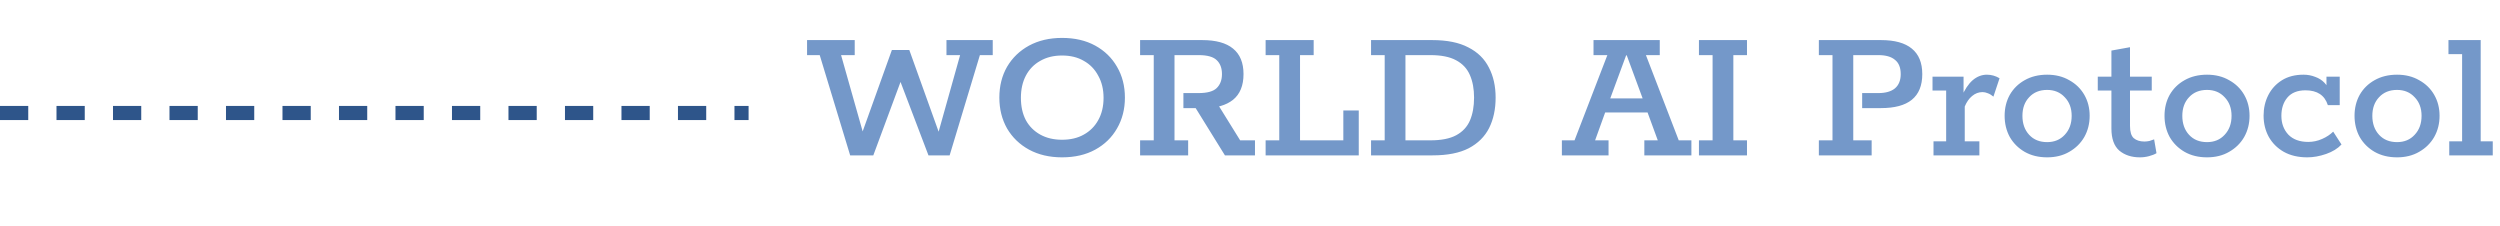 <svg width="177" height="16" viewBox="0 0 177 16" fill="none" xmlns="http://www.w3.org/2000/svg">
    <path d="M60.192 11L58.036 3.902H57.14V2.838H60.514V3.902H59.548L61.2 9.74H60.92L63.146 3.538H64.378L66.604 9.74H66.338L67.976 3.902H67.01V2.838H70.286V3.902H69.376L67.234 11H65.736L63.594 5.372H63.916L61.83 11H60.192ZM75.192 11.14C74.305 11.14 73.526 10.958 72.854 10.594C72.191 10.23 71.673 9.731 71.3 9.096C70.936 8.452 70.754 7.724 70.754 6.912C70.754 6.091 70.936 5.363 71.3 4.728C71.673 4.093 72.191 3.594 72.854 3.23C73.526 2.866 74.305 2.684 75.192 2.684C76.097 2.684 76.881 2.866 77.544 3.23C78.206 3.594 78.72 4.093 79.084 4.728C79.457 5.363 79.644 6.091 79.644 6.912C79.644 7.724 79.457 8.452 79.084 9.096C78.72 9.731 78.206 10.23 77.544 10.594C76.881 10.958 76.097 11.14 75.192 11.14ZM75.192 9.894C75.789 9.894 76.302 9.773 76.732 9.53C77.17 9.287 77.511 8.947 77.754 8.508C78.006 8.06 78.132 7.533 78.132 6.926C78.132 6.329 78.006 5.806 77.754 5.358C77.511 4.901 77.17 4.551 76.732 4.308C76.302 4.056 75.789 3.93 75.192 3.93C74.604 3.93 74.09 4.056 73.652 4.308C73.213 4.551 72.872 4.901 72.63 5.358C72.396 5.806 72.28 6.329 72.28 6.926C72.28 7.533 72.396 8.06 72.63 8.508C72.872 8.947 73.213 9.287 73.652 9.53C74.09 9.773 74.604 9.894 75.192 9.894ZM80.719 11V9.936H81.685V3.902H80.719V2.838H85.115C86.085 2.838 86.814 3.039 87.299 3.44C87.793 3.841 88.041 4.443 88.041 5.246C88.041 6.058 87.793 6.665 87.299 7.066C86.804 7.458 86.118 7.654 85.241 7.654H84.989L86.067 7.136L87.803 9.936H88.853V11H86.725L84.653 7.654H83.785V6.59H84.863C85.469 6.59 85.894 6.473 86.137 6.24C86.389 5.997 86.515 5.666 86.515 5.246C86.515 4.826 86.394 4.499 86.151 4.266C85.908 4.023 85.479 3.902 84.863 3.902H83.155V9.936H84.121V11H80.719ZM89.606 11V9.936H90.572V3.902H89.606V2.838H93.008V3.902H92.042V9.936H95.108V7.822H96.2V11H89.606ZM97.07 11V9.936H98.036V3.902H97.07V2.838H101.396C102.451 2.838 103.305 3.011 103.958 3.356C104.621 3.692 105.106 4.168 105.414 4.784C105.732 5.391 105.89 6.1 105.89 6.912C105.89 7.733 105.736 8.452 105.428 9.068C105.12 9.675 104.64 10.151 103.986 10.496C103.333 10.832 102.479 11 101.424 11H97.07ZM99.506 9.936H101.27C102.045 9.936 102.656 9.815 103.104 9.572C103.552 9.329 103.874 8.984 104.07 8.536C104.266 8.079 104.364 7.537 104.364 6.912C104.364 6.296 104.266 5.764 104.07 5.316C103.874 4.859 103.548 4.509 103.09 4.266C102.642 4.023 102.036 3.902 101.27 3.902H99.506V9.936ZM110.581 11V9.936H111.477L113.801 3.902H112.821V2.838H117.511V3.902H116.531L118.855 9.936H119.751V11H116.419V9.936H117.371L116.503 7.57L116.965 7.962H113.395L113.787 7.57L112.933 9.936H113.885V11H110.581ZM113.871 7.332L113.633 6.968H116.643L116.433 7.332L115.173 3.916H115.131L113.871 7.332ZM120.285 11V9.936H121.251V3.902H120.285V2.838H123.687V3.902H122.721V9.936H123.687V11H120.285ZM128.775 11V9.936H129.741V3.902H128.775V2.838H133.171C134.142 2.838 134.87 3.039 135.355 3.44C135.85 3.841 136.097 4.443 136.097 5.246C136.097 6.058 135.85 6.665 135.355 7.066C134.87 7.458 134.142 7.654 133.171 7.654H131.841V6.59H132.989C133.503 6.59 133.895 6.478 134.165 6.254C134.436 6.021 134.571 5.685 134.571 5.246C134.571 4.789 134.436 4.453 134.165 4.238C133.904 4.014 133.512 3.902 132.989 3.902H131.211V9.936H132.513V11H128.775ZM136.892 11V10.006H137.788V6.408H136.822V5.428H139.02V6.982L138.88 6.856C139.104 6.333 139.365 5.941 139.664 5.68C139.972 5.419 140.308 5.288 140.672 5.288C140.989 5.288 141.288 5.372 141.568 5.54L141.134 6.842C141.003 6.73 140.872 6.651 140.742 6.604C140.611 6.548 140.485 6.52 140.364 6.52C140.093 6.52 139.846 6.613 139.622 6.8C139.407 6.977 139.234 7.225 139.104 7.542V10.006H140.14V11H136.892ZM144.938 11.14C144.331 11.14 143.799 11.009 143.342 10.748C142.894 10.487 142.544 10.137 142.292 9.698C142.049 9.25 141.928 8.751 141.928 8.2C141.928 7.649 142.049 7.155 142.292 6.716C142.544 6.277 142.894 5.932 143.342 5.68C143.799 5.419 144.331 5.288 144.938 5.288C145.535 5.288 146.058 5.419 146.506 5.68C146.963 5.932 147.318 6.277 147.57 6.716C147.822 7.155 147.948 7.649 147.948 8.2C147.948 8.751 147.822 9.25 147.57 9.698C147.318 10.137 146.963 10.487 146.506 10.748C146.058 11.009 145.535 11.14 144.938 11.14ZM144.938 10.062C145.451 10.062 145.866 9.889 146.184 9.544C146.51 9.199 146.674 8.751 146.674 8.2C146.674 7.659 146.51 7.22 146.184 6.884C145.866 6.539 145.451 6.366 144.938 6.366C144.406 6.366 143.981 6.539 143.664 6.884C143.346 7.22 143.188 7.659 143.188 8.2C143.188 8.751 143.346 9.199 143.664 9.544C143.981 9.889 144.406 10.062 144.938 10.062ZM151.504 11.14C150.916 11.14 150.43 10.981 150.048 10.664C149.674 10.337 149.488 9.815 149.488 9.096V6.408H148.522V5.428H149.488V3.58L150.804 3.342V5.428H152.344V6.408H150.804V8.914C150.804 9.334 150.892 9.623 151.07 9.782C151.256 9.941 151.508 10.02 151.826 10.02C151.947 10.02 152.068 10.006 152.19 9.978C152.311 9.941 152.418 9.903 152.512 9.866L152.68 10.846C152.54 10.93 152.362 11 152.148 11.056C151.942 11.112 151.728 11.14 151.504 11.14ZM156.258 11.14C155.651 11.14 155.119 11.009 154.662 10.748C154.214 10.487 153.864 10.137 153.612 9.698C153.369 9.25 153.248 8.751 153.248 8.2C153.248 7.649 153.369 7.155 153.612 6.716C153.864 6.277 154.214 5.932 154.662 5.68C155.119 5.419 155.651 5.288 156.258 5.288C156.855 5.288 157.378 5.419 157.826 5.68C158.283 5.932 158.638 6.277 158.89 6.716C159.142 7.155 159.268 7.649 159.268 8.2C159.268 8.751 159.142 9.25 158.89 9.698C158.638 10.137 158.283 10.487 157.826 10.748C157.378 11.009 156.855 11.14 156.258 11.14ZM156.258 10.062C156.771 10.062 157.187 9.889 157.504 9.544C157.831 9.199 157.994 8.751 157.994 8.2C157.994 7.659 157.831 7.22 157.504 6.884C157.187 6.539 156.771 6.366 156.258 6.366C155.726 6.366 155.301 6.539 154.984 6.884C154.667 7.22 154.508 7.659 154.508 8.2C154.508 8.751 154.667 9.199 154.984 9.544C155.301 9.889 155.726 10.062 156.258 10.062ZM163.356 11.14C162.712 11.14 162.156 11.009 161.69 10.748C161.232 10.487 160.878 10.132 160.626 9.684C160.383 9.236 160.262 8.737 160.262 8.186C160.262 7.654 160.374 7.169 160.598 6.73C160.822 6.291 161.144 5.941 161.564 5.68C161.984 5.419 162.492 5.288 163.09 5.288C163.379 5.288 163.654 5.339 163.916 5.442C164.177 5.535 164.396 5.675 164.574 5.862C164.751 6.039 164.849 6.249 164.868 6.492L164.714 6.52V5.428H165.652V7.444H164.812C164.588 6.744 164.06 6.394 163.23 6.394C162.66 6.394 162.231 6.567 161.942 6.912C161.662 7.248 161.522 7.677 161.522 8.2C161.522 8.732 161.685 9.175 162.012 9.53C162.348 9.875 162.819 10.048 163.426 10.048C163.762 10.048 164.088 9.978 164.406 9.838C164.723 9.698 164.984 9.525 165.19 9.32L165.778 10.23C165.507 10.519 165.143 10.743 164.686 10.902C164.228 11.061 163.785 11.14 163.356 11.14ZM169.711 11.14C169.105 11.14 168.573 11.009 168.115 10.748C167.667 10.487 167.317 10.137 167.065 9.698C166.823 9.25 166.701 8.751 166.701 8.2C166.701 7.649 166.823 7.155 167.065 6.716C167.317 6.277 167.667 5.932 168.115 5.68C168.573 5.419 169.105 5.288 169.711 5.288C170.309 5.288 170.831 5.419 171.279 5.68C171.737 5.932 172.091 6.277 172.343 6.716C172.595 7.155 172.721 7.649 172.721 8.2C172.721 8.751 172.595 9.25 172.343 9.698C172.091 10.137 171.737 10.487 171.279 10.748C170.831 11.009 170.309 11.14 169.711 11.14ZM169.711 10.062C170.225 10.062 170.64 9.889 170.957 9.544C171.284 9.199 171.447 8.751 171.447 8.2C171.447 7.659 171.284 7.22 170.957 6.884C170.64 6.539 170.225 6.366 169.711 6.366C169.179 6.366 168.755 6.539 168.437 6.884C168.12 7.22 167.961 7.659 167.961 8.2C167.961 8.751 168.12 9.199 168.437 9.544C168.755 9.889 169.179 10.062 169.711 10.062ZM173.407 11V10.006H174.317V3.832H173.351V2.838H175.633V10.006H176.487V11H173.407Z" fill="#7498C9"/>
    <path d="M0 8H53" stroke="#2E558A" stroke-dasharray="2 2"/>
</svg>